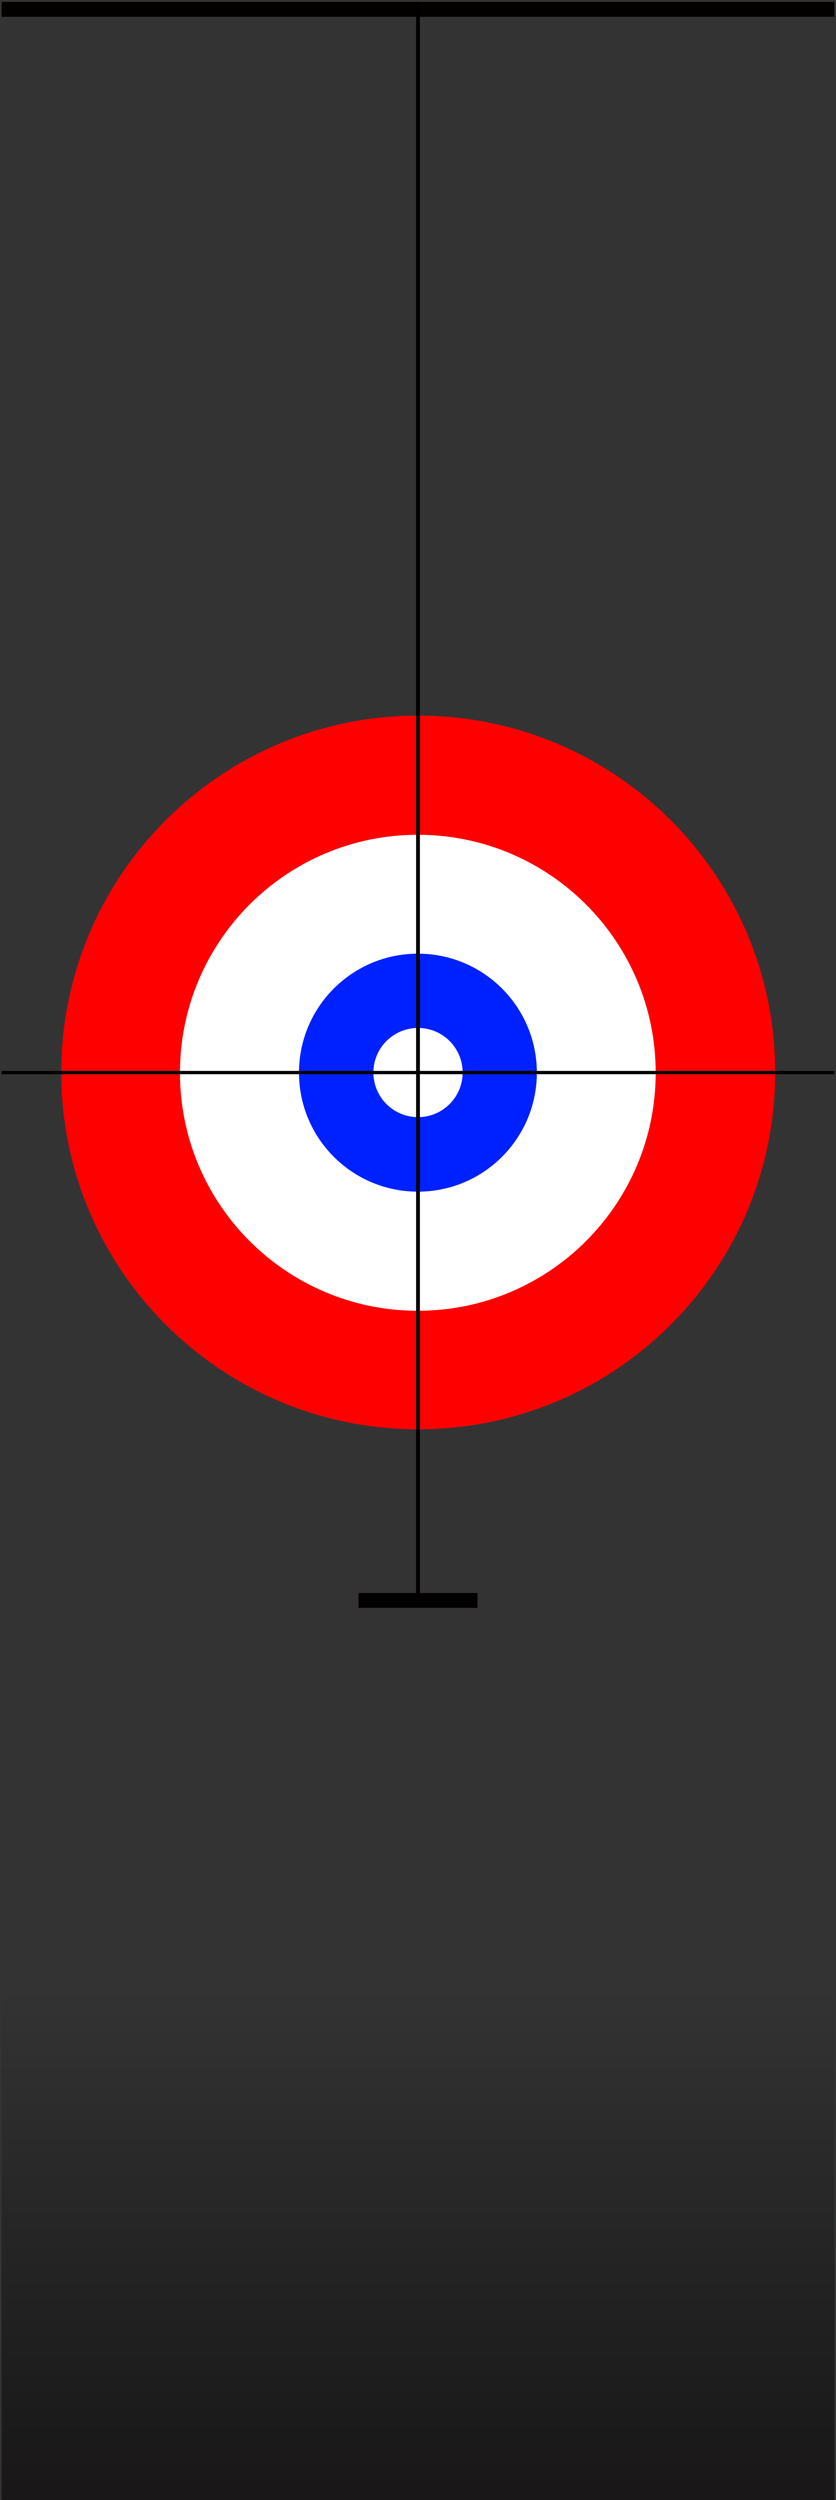 <?xml version="1.0" encoding="UTF-8" standalone="no"?>
<!-- Created with Inkscape (http://www.inkscape.org/) -->

<svg
   xmlns:dc="http://purl.org/dc/elements/1.1/"
   xmlns:cc="http://creativecommons.org/ns#"
   xmlns:rdf="http://www.w3.org/1999/02/22-rdf-syntax-ns#"
   xmlns:svg="http://www.w3.org/2000/svg"
   xmlns="http://www.w3.org/2000/svg"
   xmlns:xlink="http://www.w3.org/1999/xlink"
   xmlns:sodipodi="http://sodipodi.sourceforge.net/DTD/sodipodi-0.dtd"
   xmlns:inkscape="http://www.inkscape.org/namespaces/inkscape"
   width="562.207"
   height="1681.283"
   id="svg2"
   version="1.1"
   inkscape:version="0.48.5 r10040"
   sodipodi:docname="draw.svg">
  <rect width="100%" height="100%" fill="#333333" stroke="none"/>
  <defs
     id="defs4">
    <linearGradient
       inkscape:collect="always"
       id="linearGradient3873">
      <stop
         style="stop-color:#030000;stop-opacity:1;"
         offset="0"
         id="stop3875" />
      <stop
         style="stop-color:#030000;stop-opacity:0;"
         offset="1"
         id="stop3877" />
    </linearGradient>
    <linearGradient
       inkscape:collect="always"
       xlink:href="#linearGradient3873"
       id="linearGradient3879"
       x1="300"
       y1="1292.362"
       x2="300"
       y2="792.362"
       gradientUnits="userSpaceOnUse"
       gradientTransform="matrix(1,0,0,1.234,0,-70.682)" />
  </defs>
  <sodipodi:namedview
     id="base"
     pagecolor="#ffffff"
     bordercolor="#666666"
     borderopacity="1.0"
     inkscape:pageopacity="0.0"
     inkscape:pageshadow="2"
     inkscape:zoom="0.49"
     inkscape:cx="263.3704"
     inkscape:cy="532.1467"
     inkscape:document-units="px"
     inkscape:current-layer="layer1"
     showgrid="true"
     inkscape:snap-global="true"
     inkscape:window-width="1284"
     inkscape:window-height="1516"
     inkscape:window-x="52"
     inkscape:window-y="52"
     inkscape:window-maximized="0"
     fit-margin-top="0"
     fit-margin-left="0"
     fit-margin-right="0"
     fit-margin-bottom="0">
    <inkscape:grid
       type="xygrid"
       id="grid2985"
       empspacing="5"
       visible="true"
       enabled="true"
       snapvisiblegridlinesonly="true"
       originx="-18.897px"
       originy="200px" />
  </sodipodi:namedview>
  <g
     inkscape:label="Layer 1"
     inkscape:groupmode="layer"
     id="layer1"
     transform="translate(-18.897,428.921)">
    <path
       sodipodi:type="arc"
       style="fill:#ff0000;fill-opacity:1;stroke:none"
       id="path2987"
       sodipodi:cx="307.74084"
       sodipodi:cy="303.30286"
       sodipodi:rx="106.78331"
       sodipodi:ry="105.99524"
       d="m 414.524,303.303 c 0,58.54 -47.809,105.995 -106.783,105.995 -58.975,0 -106.783,-47.456 -106.783,-105.995 0,-58.54 47.809,-105.995 106.783,-105.995 58.975,0 106.783,47.456 106.783,105.995 z"
       transform="matrix(2.248,0,0,2.264,-391.661,-394.392)" />
    <rect
       style="fill:#030000;fill-opacity:1;stroke:none"
       id="rect3757"
       width="560"
       height="10"
       x="20"
       y="-427.638" />
    <path
       sodipodi:type="arc"
       style="fill:#ffffff;fill-opacity:1;stroke:none"
       id="path2987-1"
       sodipodi:cx="307.74084"
       sodipodi:cy="303.30286"
       sodipodi:rx="106.78331"
       sodipodi:ry="105.99524"
       d="m 414.524,303.303 c 0,58.54 -47.809,105.995 -106.783,105.995 -58.975,0 -106.783,-47.456 -106.783,-105.995 0,-58.54 47.809,-105.995 106.783,-105.995 58.975,0 106.783,47.456 106.783,105.995 z"
       transform="matrix(1.498,0,0,1.51,-161.107,-165.474)" />
    <path
       sodipodi:type="arc"
       style="fill:#0021ff;fill-opacity:1;stroke:none"
       id="path2987-1-7-4"
       sodipodi:cx="307.74084"
       sodipodi:cy="303.30286"
       sodipodi:rx="106.78331"
       sodipodi:ry="105.99524"
       d="m 414.524,303.303 c 0,58.54 -47.809,105.995 -106.783,105.995 -58.975,0 -106.783,-47.456 -106.783,-105.995 0,-58.54 47.809,-105.995 106.783,-105.995 58.975,0 106.783,47.456 106.783,105.995 z"
       transform="matrix(0.749,0,0,0.755,69.446,63.444)" />
    <path
       sodipodi:type="arc"
       style="fill:#ffffff;fill-opacity:1;stroke:none"
       id="path2987-1-7-4-0"
       sodipodi:cx="307.74084"
       sodipodi:cy="303.30286"
       sodipodi:rx="106.78331"
       sodipodi:ry="105.99524"
       d="m 414.524,303.303 c 0,58.54 -47.809,105.995 -106.783,105.995 -58.975,0 -106.783,-47.456 -106.783,-105.995 0,-58.54 47.809,-105.995 106.783,-105.995 58.975,0 106.783,47.456 106.783,105.995 z"
       transform="matrix(0.281,0,0,0.283,213.542,206.518)" />
    <path
       style="fill:none;stroke:#000000;stroke-width:2.566;stroke-linecap:butt;stroke-linejoin:miter;stroke-miterlimit:4;stroke-opacity:1;stroke-dasharray:none"
       d="m 300,-427.638 c 0,1070 0,1070 0,1070"
       id="path3759"
       inkscape:connector-curvature="0" />
    <path
       style="fill:none;stroke:#000000;stroke-width:2.207;stroke-linecap:butt;stroke-linejoin:miter;stroke-miterlimit:4;stroke-opacity:1;stroke-dasharray:none"
       d="m 20,292.362 c 560,0 560,0 560,0"
       id="path3761"
       inkscape:connector-curvature="0" />
    <rect
       style="fill:#030000;fill-opacity:1;stroke:none"
       id="rect3757-4"
       width="80"
       height="10"
       x="260"
       y="642.362" />
    <rect
       style="fill:url(#linearGradient3879);fill-opacity:1;stroke:none"
       id="rect3871"
       width="560"
       height="950"
       x="20"
       y="302.362" />
  </g>
</svg>
